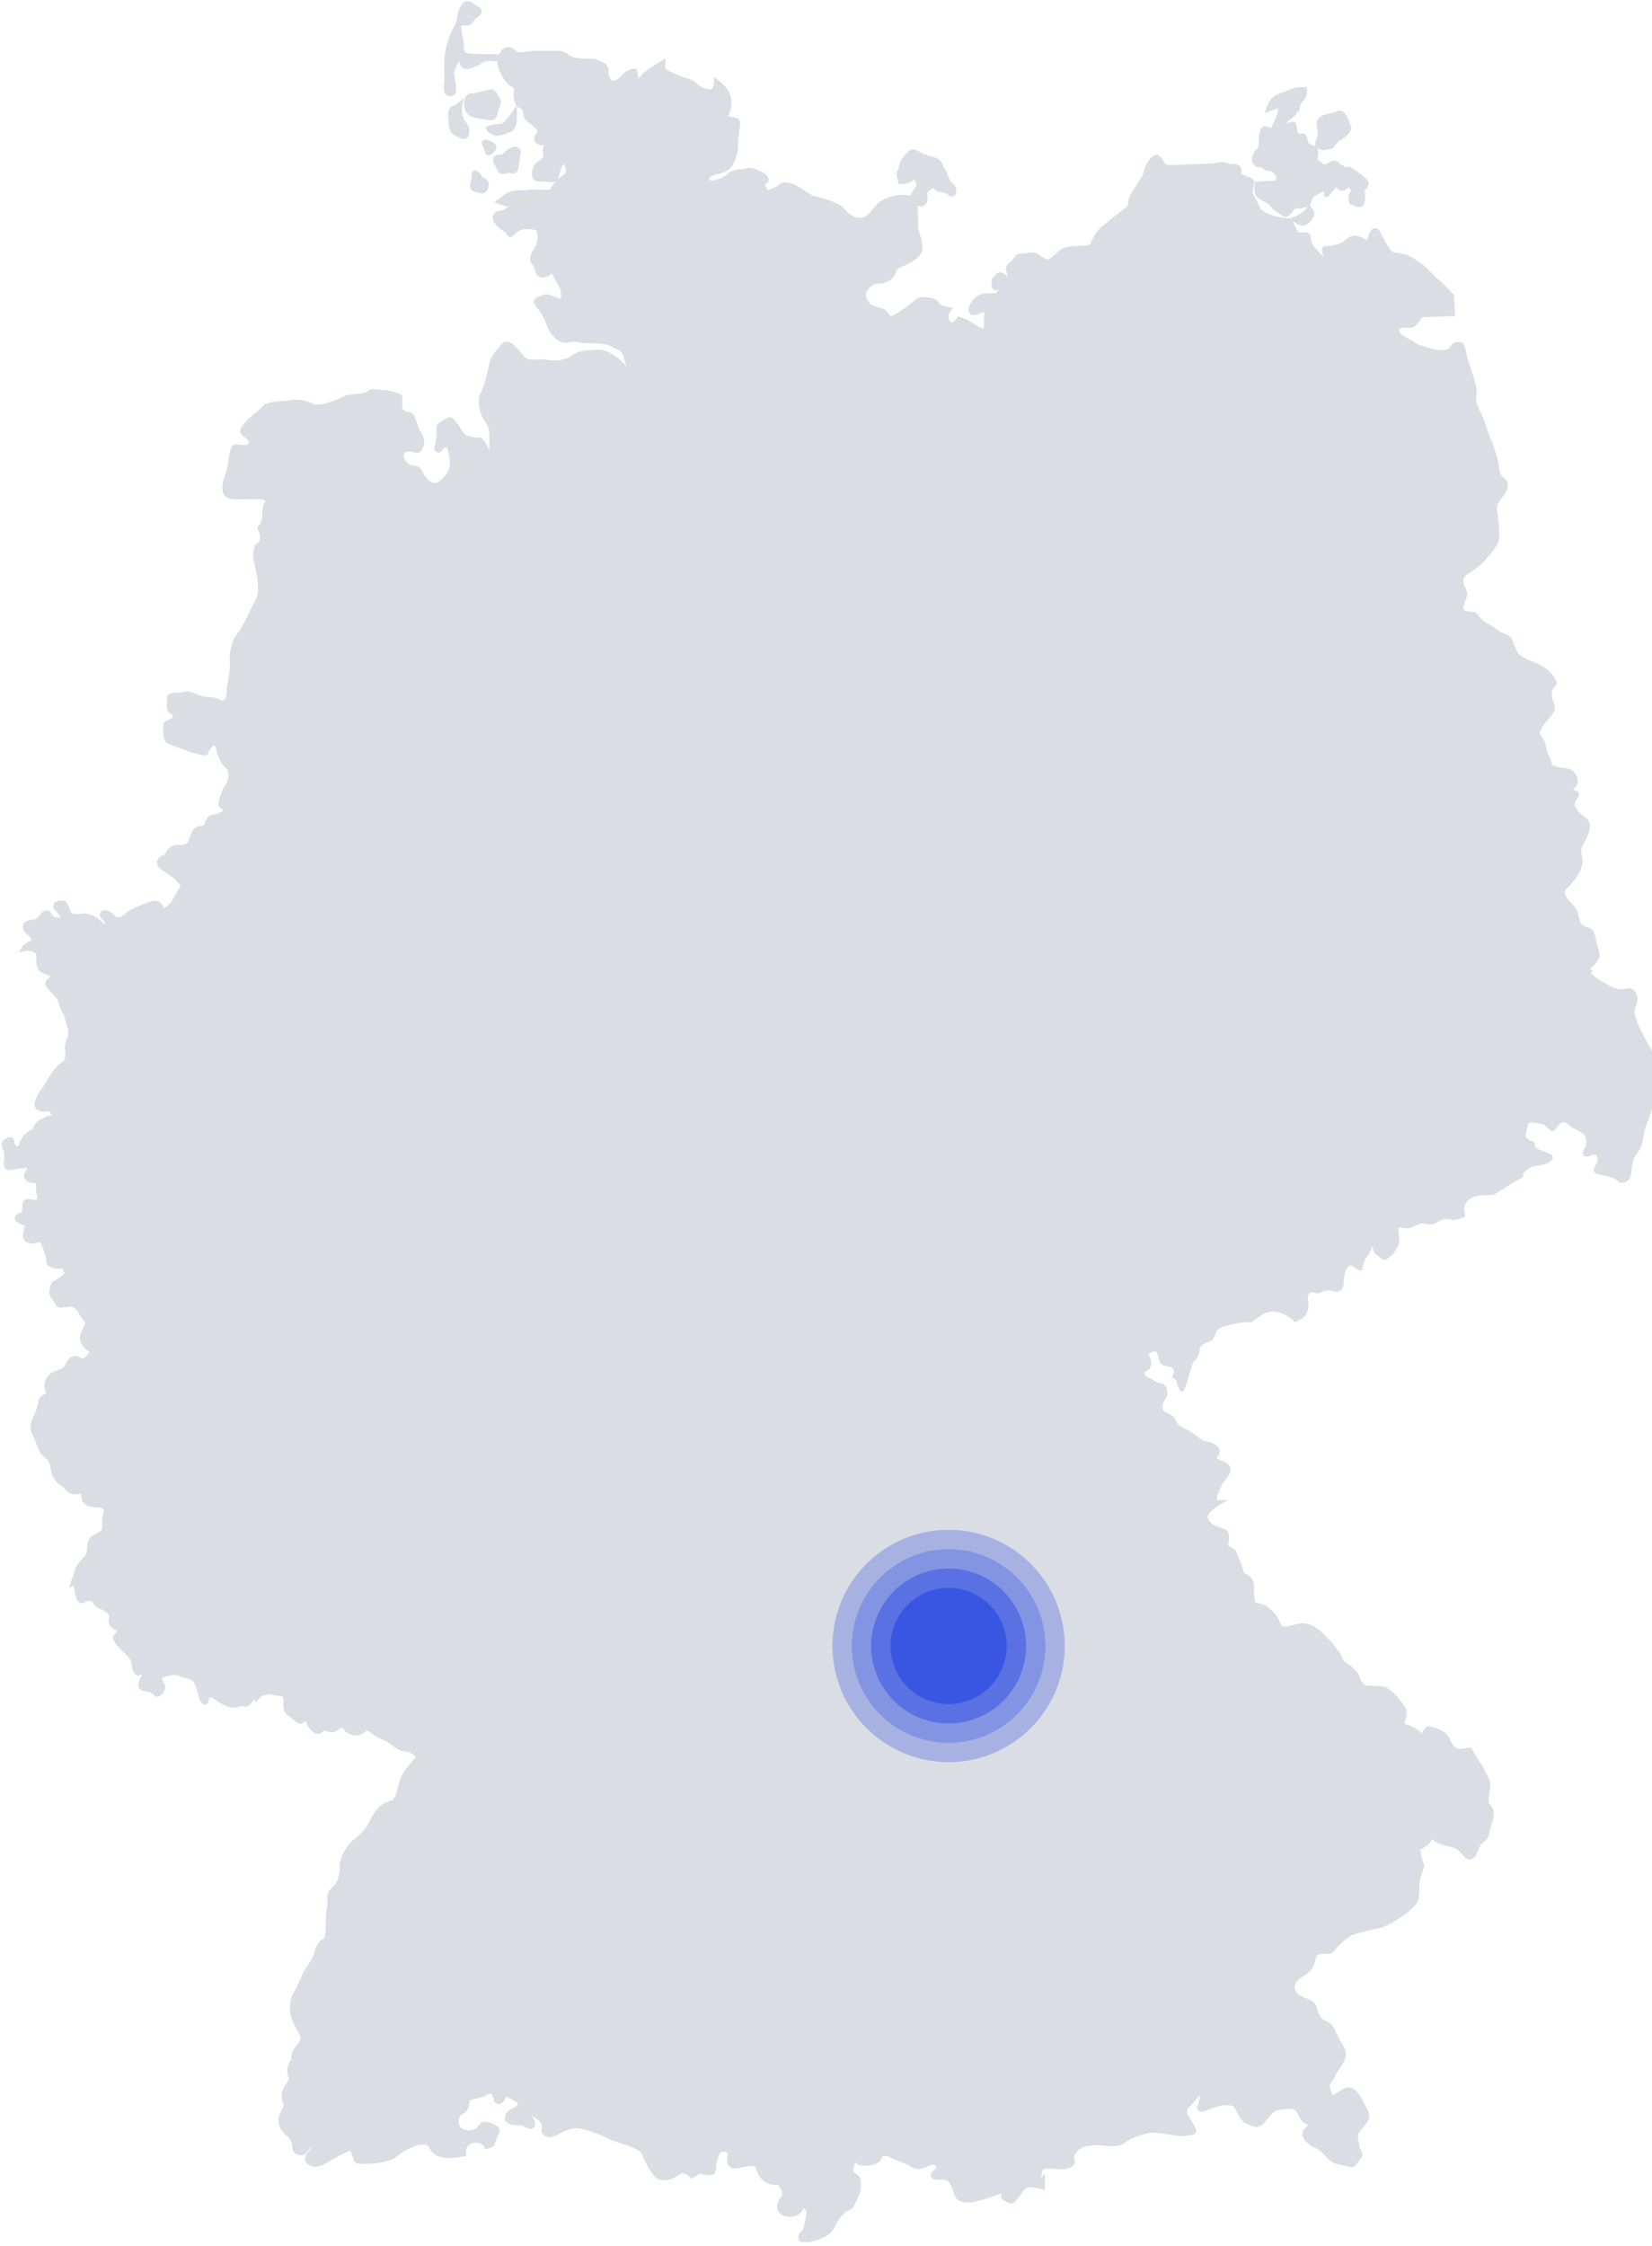 <svg width="256" height="348" viewBox="0 0 256 348" fill="none" xmlns="http://www.w3.org/2000/svg">
<g clip-path="url(#clip0)">
<path d="M77.168 14.731C76.834 14.173 76.666 13.838 76.108 13.838C75.941 13.838 75.773 13.894 75.494 13.949C74.713 14.117 74.713 14.117 73.765 14.396C73.541 14.452 73.43 14.452 73.374 14.452C73.318 14.452 73.262 14.452 73.207 14.452C73.151 14.452 73.095 14.452 73.039 14.452C72.593 14.452 72.37 14.731 72.035 15.177V15.233V15.289C72.035 15.344 71.644 16.237 72.202 17.297C72.649 18.134 73.597 18.246 74.49 18.413C74.825 18.469 75.16 18.525 75.494 18.581C75.718 18.636 75.885 18.636 76.052 18.636C76.834 18.636 77.001 18.023 77.112 17.52C77.168 17.297 77.224 17.074 77.336 16.795C77.726 15.847 77.726 15.623 77.336 15.065C77.336 14.954 77.28 14.842 77.168 14.731Z" fill="#DBDDE4"/>
<path d="M80.07 16.293L79.4 17.297C79.01 17.855 78.954 17.911 78.786 18.134C78.675 18.246 78.507 18.413 78.228 18.748C77.894 19.194 77.447 19.194 76.889 19.25C76.499 19.306 76.052 19.306 75.606 19.529L75.215 19.697L75.383 20.087C75.438 20.143 75.606 20.534 76.331 20.868C76.499 20.98 76.722 21.036 77.001 21.036C77.503 21.036 78.005 20.868 78.563 20.645C78.731 20.589 78.898 20.534 79.065 20.478C80.237 20.087 80.125 17.911 80.125 17.465L80.07 16.293Z" fill="#DBDDE4"/>
<path d="M204.108 22.821C204.164 22.877 204.22 22.877 204.276 22.933C204.443 23.156 204.722 23.268 205.057 23.268C205.447 23.268 205.95 23.1 206.173 23.044L206.396 23.1L206.563 22.877L206.731 22.71C207.177 22.152 207.344 21.928 207.902 21.594C209.186 20.813 209.632 20.087 209.297 19.418C209.242 19.306 209.186 19.139 209.13 18.971C208.851 18.19 208.405 17.13 207.568 17.13C207.4 17.13 207.233 17.186 207.121 17.241C206.786 17.409 206.396 17.52 206.005 17.576C205.28 17.744 204.555 17.911 204.22 18.525C203.997 18.916 203.941 19.418 204.164 20.031C204.276 20.422 204.22 20.757 203.997 21.538C203.718 22.263 203.718 22.542 204.108 22.821Z" fill="#DBDDE4"/>
<path d="M74.936 27.564C74.825 27.397 74.713 27.285 74.601 27.174C74.155 26.616 73.932 26.392 73.653 26.392C73.095 26.392 73.095 27.062 73.095 27.341C73.095 27.62 73.039 27.899 72.927 28.178C72.816 28.68 72.593 29.405 73.653 29.74L73.932 29.796C74.267 29.908 74.49 29.963 74.713 29.963C75.327 29.963 75.55 29.405 75.662 29.015C75.829 28.513 75.717 28.178 75.55 28.011C75.438 27.732 75.103 27.62 74.936 27.564Z" fill="#DBDDE4"/>
<path d="M71.867 15.233L70.975 15.958C70.751 16.181 70.528 16.293 70.305 16.349C69.691 16.628 69.356 16.907 69.468 18.134C69.468 18.413 69.524 18.637 69.524 18.86C69.58 19.864 69.635 20.534 70.584 21.036C71.142 21.315 71.533 21.538 71.923 21.538C72.146 21.538 72.704 21.426 72.704 20.534C72.704 20.366 72.704 20.255 72.704 20.199C72.704 19.641 72.648 19.529 72.202 18.916L72.035 18.637C71.365 17.744 71.644 16.405 71.644 16.349L71.867 15.233Z" fill="#DBDDE4"/>
<path d="M76.833 25.89C77.056 26.392 77.28 26.95 77.949 26.95C78.117 26.95 78.284 26.895 78.507 26.839C78.619 26.783 78.675 26.783 78.786 26.783C78.898 26.783 79.009 26.783 79.121 26.839C79.233 26.839 79.344 26.895 79.456 26.895C80.293 26.895 80.349 26.002 80.404 25.611C80.46 25.221 80.516 24.83 80.572 24.495C80.683 23.77 80.795 23.323 80.516 22.989C80.349 22.821 80.125 22.71 79.846 22.71C79.065 22.71 78.172 23.547 77.838 23.937C77.28 23.937 76.778 23.993 76.499 24.384C76.219 24.774 76.499 25.276 76.554 25.444C76.722 25.611 76.778 25.779 76.833 25.89Z" fill="#DBDDE4"/>
<path d="M76.945 22.765C76.945 22.431 76.666 22.207 76.61 22.207C76.275 21.928 75.662 21.649 75.215 21.649C74.881 21.649 74.713 21.873 74.713 21.928C74.602 22.152 74.657 22.375 74.825 22.654C74.936 22.821 74.992 23.044 75.048 23.268C75.104 23.547 75.215 24.049 75.718 24.049C75.885 24.049 76.108 23.937 76.331 23.77C76.722 23.379 76.945 23.1 76.945 22.765Z" fill="#DBDDE4"/>
<path d="M254.717 160.474C254.103 159.247 252.875 157.126 253.489 155.899C254.103 154.671 253.489 152.718 251.983 153.165C250.476 153.611 249.248 152.551 248.356 152.105C247.798 151.826 247.017 151.212 246.459 150.71L246.905 150.542L246.403 150.096C246.738 149.817 247.184 149.371 247.463 148.98C248.021 148.199 248.021 147.92 247.519 146.469C247.407 146.078 247.351 145.744 247.296 145.465C247.128 144.684 247.017 143.902 245.901 143.623C244.952 143.4 244.84 142.898 244.561 141.726V141.615C244.338 140.778 243.892 140.331 243.501 139.885C243.222 139.606 242.943 139.327 242.72 138.936C242.274 138.155 242.385 138.044 243.278 137.151C244.115 136.314 245.398 134.473 245.231 133.189C245.175 132.91 245.119 132.687 245.119 132.464C245.008 131.85 244.952 131.571 245.231 131.013C245.287 130.901 245.398 130.734 245.454 130.567C246.068 129.507 247.017 127.665 245.733 126.717C244.227 125.601 243.724 124.708 244.171 124.094C244.673 123.425 244.785 123.09 244.617 122.811C244.561 122.643 244.394 122.532 244.171 122.532C244.003 122.476 243.836 122.364 243.78 122.197C243.78 122.197 243.836 122.141 243.892 122.141C244.003 122.03 244.227 121.918 244.338 121.695C244.617 121.304 244.506 120.691 244.338 120.244C244.059 119.63 243.557 119.184 243.055 119.072C242.943 119.072 242.776 119.017 242.609 119.017C242.051 118.961 240.544 118.738 240.488 118.347C240.432 118.012 240.265 117.622 240.098 117.287C239.874 116.785 239.651 116.171 239.54 115.501C239.484 114.888 239.149 114.497 238.926 114.162C238.647 113.772 238.479 113.604 238.758 113.102C239.205 112.265 239.428 111.986 239.874 111.484C240.042 111.316 240.209 111.149 240.377 110.87C241.158 109.977 240.99 109.475 240.711 108.694C240.656 108.582 240.6 108.471 240.6 108.359C240.321 107.578 240.488 106.685 240.935 106.406C241.102 106.239 241.214 106.072 241.214 105.793C241.214 105.067 240.153 104.007 239.261 103.337C238.926 103.058 238.424 102.891 237.81 102.612C236.806 102.221 235.578 101.775 235.132 100.994C234.908 100.548 234.741 100.157 234.629 99.822C234.35 99.097 234.127 98.483 233.234 98.204C232.732 98.037 232.398 97.813 232.007 97.534C231.672 97.311 231.282 97.032 230.724 96.698C229.608 96.139 228.771 95.024 228.771 94.968L228.659 94.8H228.436C228.436 94.8 228.38 94.8 228.268 94.8C227.543 94.8 226.985 94.633 226.818 94.41C226.762 94.354 226.706 94.242 226.762 94.075C226.874 93.629 226.985 93.294 227.097 93.015C227.32 92.457 227.543 92.01 227.153 91.229C226.483 89.89 226.818 89.388 227.153 89.165C228.771 88.105 229.775 87.268 230.277 86.654C230.333 86.542 230.445 86.431 230.556 86.319C231.505 85.203 232.342 84.087 232.342 83.194C232.342 82.246 232.174 80.126 232.007 79.177C231.895 78.452 231.951 78.117 232.677 77.224C233.123 76.666 233.681 75.829 233.625 75.048C233.569 74.657 233.402 74.323 233.067 74.099C232.453 73.597 232.286 72.816 232.286 72.314V71.923H232.23C232.063 70.863 231.282 68.464 231.003 68.017C230.891 67.794 230.668 67.125 230.445 66.511C230.221 65.897 230.054 65.228 229.831 64.725C229.719 64.502 229.608 64.279 229.496 64C229.05 63.107 228.603 62.159 228.771 61.322C229.05 60.262 228.436 58.699 228.101 57.639C227.99 57.36 227.934 57.137 227.878 57.025V56.969V56.914C227.878 56.914 227.32 55.575 227.208 54.626C227.153 54.012 226.929 53.566 226.706 53.175L226.595 53.008H226.371C226.204 53.008 226.092 52.952 225.981 52.952C225.479 52.952 225.088 53.175 224.865 53.566L224.753 53.677C224.53 54.012 224.474 54.124 223.972 54.18C223.749 54.235 223.526 54.235 223.247 54.235C222.745 54.235 222.242 54.124 221.629 53.956C221.405 53.901 221.126 53.789 220.903 53.733C220.234 53.566 219.676 53.398 219.285 53.064C218.95 52.785 218.56 52.617 218.225 52.45C217.89 52.282 217.555 52.115 217.221 51.836C216.83 51.557 216.774 51.222 216.774 51.055L216.83 50.999C217.053 50.832 217.053 50.776 217.667 50.776H217.946H218.169C218.783 50.776 219.118 50.72 219.62 50.218C219.843 49.995 219.955 49.772 220.066 49.548C220.234 49.269 220.234 49.214 220.568 49.158C220.959 49.102 221.35 49.102 221.684 49.102C222.075 49.102 222.521 49.102 223.024 49.046C223.303 49.046 223.749 48.99 224.251 48.99C224.53 48.99 224.809 48.99 225.032 48.99H225.479V48.544L225.311 45.866V45.698L225.2 45.587C225.144 45.531 223.358 43.578 222.689 43.132C222.466 42.964 222.187 42.63 221.852 42.295C221.35 41.792 220.792 41.179 220.234 40.844C220.01 40.732 219.843 40.565 219.676 40.453C219.062 40.007 218.448 39.561 217.221 39.282C216.886 39.226 216.663 39.17 216.439 39.17C215.714 39.058 215.658 39.058 215.044 38.11C214.71 37.552 214.431 37.05 214.207 36.603C213.817 35.822 213.594 35.32 213.092 35.32C213.036 35.32 212.98 35.32 212.868 35.376C212.366 35.543 212.031 36.436 211.864 37.217C211.752 37.217 211.529 37.105 211.25 36.938C210.804 36.659 210.413 36.492 210.023 36.492C209.353 36.492 208.795 36.882 208.349 37.273C207.568 37.943 206.228 38.11 205.559 38.11C205.168 38.11 205.001 38.277 204.945 38.389C204.722 38.724 204.889 39.17 205.168 39.672C204.945 39.561 204.666 39.337 204.331 39.003C203.215 37.887 203.104 37.273 203.104 36.715C203.104 36.547 203.048 35.99 202.211 35.99C202.099 35.99 201.932 35.99 201.765 36.045C201.653 36.045 201.541 36.045 201.43 36.045C201.318 36.045 201.318 36.045 201.318 36.045C201.095 35.934 200.704 35.097 200.537 34.706C200.481 34.539 200.37 34.371 200.314 34.26C200.425 34.316 200.537 34.371 200.649 34.483C201.039 34.706 201.43 34.985 201.876 34.985C202.044 34.985 202.267 34.929 202.378 34.874C202.881 34.595 203.55 33.869 203.662 33.255C203.717 32.921 203.606 32.642 203.439 32.419C203.327 32.307 203.215 32.195 203.16 32.084L202.936 31.693L203.104 31.637L203.16 31.47V31.414V31.358C203.215 31.191 203.271 31.024 203.327 30.912C203.438 30.521 203.494 30.466 204.052 30.187C204.331 30.019 204.554 29.908 204.722 29.852C205.001 29.684 205.057 29.629 205.224 29.629C205.224 29.684 205.168 29.796 205.168 29.852C205.168 29.963 205.112 30.187 205.224 30.354L205.336 30.521H205.559C205.782 30.521 205.949 30.354 206.228 29.963C206.452 29.684 206.786 29.294 207.01 29.071C207.01 29.071 207.065 29.071 207.065 29.015L207.121 29.071C207.233 29.238 207.4 29.461 207.679 29.517C207.735 29.517 207.847 29.573 207.902 29.573C208.293 29.573 208.739 29.294 209.074 29.015C209.241 29.238 209.297 29.517 209.353 29.629C208.739 30.075 209.018 31.191 209.074 31.414L209.13 31.581L209.297 31.637C209.353 31.693 210.078 32.084 210.636 32.084C211.027 32.084 211.306 31.86 211.418 31.526C211.585 30.856 211.585 30.019 211.418 29.517C211.585 29.405 211.808 29.238 211.976 28.903C212.366 28.122 211.529 27.453 210.748 26.895C210.581 26.783 210.469 26.671 210.302 26.56C209.967 26.281 209.576 26.058 209.13 25.834L208.962 25.779L208.795 25.834C208.628 25.89 208.516 25.89 208.46 25.89C208.405 25.89 208.349 25.89 208.181 25.611L208.126 25.667L207.958 25.611C207.791 25.555 207.679 25.444 207.512 25.221L207.456 25.165L207.4 25.109C207.344 25.109 207.344 25.053 207.289 25.053C207.121 24.942 206.954 24.886 206.731 24.886C206.396 24.886 206.173 25.053 205.894 25.221C205.726 25.332 205.615 25.388 205.447 25.444C205.391 25.444 205.336 25.5 205.28 25.5C205.168 25.5 205.057 25.444 204.889 25.276C204.778 25.165 204.61 25.053 204.443 24.942C204.164 24.774 204.164 24.495 204.275 23.714V23.658C204.331 22.877 204.052 22.654 203.55 22.542C203.494 22.542 203.383 22.486 203.327 22.486C202.992 22.375 202.769 22.319 202.602 21.538C202.49 21.147 202.378 20.645 201.876 20.645C201.765 20.645 201.709 20.645 201.597 20.701C201.541 20.701 201.486 20.757 201.43 20.757C201.262 20.757 201.039 20.422 200.983 19.808C200.928 19.418 200.872 18.86 200.314 18.86C200.202 18.86 200.035 18.916 199.923 18.916C199.867 18.916 199.756 18.971 199.7 18.971C199.533 19.027 199.365 19.083 199.198 19.139C199.365 19.027 199.477 18.86 199.644 18.748C199.812 18.581 199.979 18.413 200.091 18.358C200.202 18.302 200.481 18.19 201.318 17.074L201.43 16.962V16.795C201.43 16.349 201.597 15.958 201.988 15.568C202.713 14.786 202.546 13.894 202.546 13.838L202.49 13.559L202.211 13.503C202.211 13.503 201.988 13.503 201.653 13.503C201.151 13.503 200.425 13.559 199.812 13.894C199.421 14.061 199.086 14.228 198.696 14.34C198.194 14.507 197.691 14.675 197.301 15.01C196.631 15.512 196.296 16.628 196.241 16.739L196.017 17.52L196.743 17.241L198.026 16.795C198.082 17.074 198.026 17.52 197.747 18.078C197.524 18.525 197.412 18.916 197.245 19.194L197.078 19.641L196.966 19.752C196.91 19.808 196.91 19.808 196.854 19.808C196.743 19.808 196.631 19.752 196.52 19.697C196.408 19.641 196.241 19.529 196.017 19.529C195.459 19.529 195.292 20.143 195.236 20.366C195.069 20.868 195.069 21.426 195.069 21.928V21.984V22.207C195.069 22.375 195.013 22.821 194.901 22.933C194.455 23.379 194.009 23.937 194.009 24.718C194.009 25.332 194.399 25.834 194.957 25.89L195.348 25.946V25.834H195.404C195.404 25.834 195.459 25.89 195.515 25.946C195.738 26.169 196.073 26.504 196.854 26.504C197.245 26.504 197.747 27.174 197.747 27.676C197.747 27.787 197.747 28.011 197.301 28.011C195.794 28.011 195.013 28.122 194.846 28.178H194.511L194.455 28.569C194.399 28.903 194.399 29.182 194.399 29.461C194.399 30.41 195.013 30.745 195.515 31.024L195.627 31.079C195.738 31.135 195.794 31.191 195.906 31.247C196.352 31.47 196.687 31.693 196.966 32.028C197.245 32.474 197.58 32.642 197.97 32.921C198.138 33.032 198.305 33.144 198.528 33.311C198.751 33.479 198.975 33.59 199.198 33.59C199.7 33.59 200.035 33.144 200.37 32.697C200.425 32.586 200.537 32.474 200.649 32.363C200.704 32.307 200.76 32.251 200.816 32.195C200.928 32.251 201.095 32.307 201.318 32.307C201.374 32.307 201.43 32.307 201.486 32.307C201.765 32.251 202.099 32.139 202.657 31.972L202.434 32.251L202.378 32.363L202.323 32.419C201.597 33.2 200.537 33.646 200.258 33.702L199.533 33.869C199.198 33.702 198.751 33.702 198.361 33.702V33.59C197.803 33.535 197.412 33.479 197.189 33.367C196.185 33.032 195.459 32.586 195.292 32.195C195.069 31.749 194.567 30.633 194.12 30.075C194.064 29.963 194.064 29.405 194.399 28.401L194.455 28.178L194.288 28.011C194.176 27.62 193.73 27.508 193.283 27.341C192.502 27.062 192.279 26.95 192.335 26.727C192.446 26.281 192.335 26.002 192.223 25.834C192 25.555 191.609 25.388 191.107 25.388H190.884L190.828 25.5L190.438 25.332C190.103 25.221 189.712 25.109 189.377 25.109C189.21 25.109 189.043 25.109 188.875 25.165C187.815 25.332 185.583 25.444 184.69 25.444C184.411 25.444 184.021 25.444 183.519 25.5C182.905 25.555 182.235 25.555 181.677 25.555C180.952 25.555 180.785 25.5 180.729 25.444C180.561 25.388 180.394 25.053 180.227 24.83C179.948 24.439 179.669 23.993 179.166 23.993C179.055 23.993 178.943 24.049 178.832 24.105C178.162 24.439 177.604 25.276 177.269 26.504C177.046 27.341 176.823 27.62 176.377 28.234C176.265 28.345 176.209 28.513 176.098 28.68C175.428 29.684 174.814 30.633 174.814 31.47C174.814 31.916 174.535 32.084 174.033 32.474C173.921 32.53 173.866 32.586 173.754 32.697C173.308 33.032 172.303 33.869 171.522 34.483L170.741 35.097C169.904 35.766 169.234 37.05 169.067 37.552V37.608C168.956 37.887 168.956 37.943 168.063 38.054C167.728 38.11 167.393 38.11 167.058 38.11C166.054 38.11 164.938 38.166 164.045 38.891C163.822 39.114 163.599 39.282 163.432 39.449C162.929 39.951 162.595 40.174 162.316 40.174C162.26 40.174 162.148 40.174 162.037 40.119C161.758 40.007 161.59 39.895 161.367 39.728C161.032 39.449 160.642 39.114 159.972 39.114C159.805 39.114 159.581 39.114 159.358 39.17C158.856 39.282 158.577 39.282 158.354 39.282C157.852 39.282 157.517 39.337 157.126 39.951C156.959 40.23 156.736 40.398 156.513 40.621C156.234 40.844 155.955 41.123 155.899 41.458L155.843 41.625L155.899 41.792C156.01 42.072 156.122 42.518 156.066 42.964C155.955 42.63 155.676 42.462 155.397 42.295C155.229 42.183 155.062 42.183 154.95 42.183C154.671 42.183 154.448 42.35 154.337 42.518C154.281 42.574 154.169 42.685 154.113 42.741C153.611 43.188 153.611 43.634 153.667 44.08C153.667 44.192 153.667 44.248 153.667 44.359V44.527L153.779 44.638L154.002 44.861L154.225 45.085L154.504 44.917C154.56 44.917 154.727 44.806 154.894 44.638C154.783 44.75 154.727 44.861 154.615 45.029L154.56 45.14C154.504 45.252 154.392 45.419 154.392 45.419H154.337C154.281 45.419 154.225 45.419 154.113 45.419C154.002 45.419 153.834 45.419 153.667 45.419C152.607 45.419 151.658 45.419 150.765 46.48C150.319 47.038 149.928 47.819 150.152 48.377C150.263 48.656 150.542 48.823 150.877 48.823C151.044 48.823 151.268 48.767 151.491 48.711C152.105 48.488 152.272 48.377 152.384 48.377C152.384 48.377 152.439 48.377 152.551 48.321C152.551 48.544 152.495 48.823 152.495 49.269C152.495 49.381 152.495 49.493 152.495 49.66C152.495 50.051 152.495 50.776 152.384 50.888C152.328 50.888 152.216 50.888 151.993 50.776C151.435 50.497 150.989 50.218 150.654 49.995C150.263 49.772 149.928 49.548 149.538 49.381L148.757 49.102L148.478 48.99L148.31 49.269C148.087 49.548 147.641 49.995 147.418 49.995C147.362 49.995 147.25 49.939 147.194 49.772C146.748 48.879 147.194 48.321 147.25 48.265L147.752 47.707L147.027 47.596C146.357 47.484 145.576 47.149 145.52 46.982C145.353 46.256 144.014 46.033 143.289 46.033C142.786 46.033 142.173 46.089 141.782 46.48C141.168 47.093 139.104 48.544 138.434 48.823C138.267 48.879 138.099 48.935 137.988 48.99C137.932 48.935 137.82 48.767 137.709 48.6C137.262 47.874 136.537 47.707 135.867 47.54C135.644 47.484 135.365 47.428 135.198 47.316C134.919 47.205 134.473 46.703 134.249 46.089C134.194 45.81 134.138 45.475 134.305 45.14C134.863 44.303 135.365 43.969 136.091 43.969C137.207 43.969 138.546 43.243 138.769 42.295C138.881 41.737 139.271 41.514 139.941 41.234L140.108 41.179C141.447 40.509 142.731 39.784 142.898 38.835C143.065 37.998 142.731 36.882 142.507 36.157C142.452 36.045 142.452 35.878 142.396 35.822C142.228 35.264 142.228 33.255 142.228 32.586C142.228 32.419 142.228 32.251 142.228 32.084C142.228 31.972 142.228 31.86 142.228 31.805C142.396 31.916 142.563 31.972 142.731 31.972C143.01 31.972 143.233 31.86 143.456 31.637C143.735 31.302 143.791 30.856 143.735 30.466C143.623 29.852 143.623 29.852 144.293 29.35C144.516 29.182 144.628 29.182 144.628 29.182C144.684 29.182 144.739 29.238 144.795 29.294C144.962 29.405 145.13 29.629 145.465 29.684C145.688 29.74 145.855 29.74 145.967 29.796C146.357 29.852 146.581 29.852 146.915 30.187C147.083 30.354 147.306 30.466 147.529 30.466C147.808 30.466 148.031 30.298 148.143 29.963C148.31 29.517 148.143 28.792 147.585 28.345C147.194 28.066 147.083 27.62 146.915 27.229C146.804 26.895 146.692 26.56 146.469 26.281C146.357 26.113 146.302 25.946 146.19 25.779C146.023 25.276 145.744 24.607 144.683 24.328C143.512 24.049 143.065 23.881 142.34 23.435C142.061 23.268 141.782 23.156 141.503 23.156C141.001 23.156 140.61 23.547 139.996 24.328C139.439 24.997 139.383 25.276 139.327 25.667C139.327 25.834 139.327 25.946 139.16 26.225C138.825 26.895 138.881 27.229 139.048 27.62C139.104 27.787 139.16 27.899 139.16 28.122V28.457L139.494 28.513C139.494 28.513 139.662 28.513 139.829 28.513C140.164 28.513 140.889 28.457 141.503 27.955C141.559 27.899 141.615 27.843 141.67 27.843C141.726 27.955 141.838 28.122 141.949 28.345C142.173 28.624 141.726 29.294 141.447 29.629C141.391 29.684 141.336 29.74 141.336 29.852C141.224 30.019 141.168 30.131 141.168 30.298C140.945 30.298 140.722 30.298 140.554 30.242C140.331 30.242 140.108 30.187 139.885 30.187C139.606 30.187 139.327 30.187 139.048 30.242C137.82 30.466 136.816 30.856 136.146 31.414C135.867 31.637 135.644 31.916 135.365 32.251C134.863 32.921 134.249 33.758 133.357 33.758C133.301 33.758 133.245 33.758 133.189 33.758C131.962 33.646 131.292 32.865 130.846 32.363C130.734 32.251 130.678 32.139 130.567 32.084C130.009 31.526 127.609 30.633 126.549 30.466C125.88 30.354 125.322 29.963 124.764 29.573C124.541 29.405 124.317 29.294 124.094 29.126C123.927 29.015 122.588 28.234 121.583 28.234C121.081 28.234 120.802 28.457 120.69 28.624C120.523 28.847 120.132 29.015 119.798 29.126C119.519 29.238 119.24 29.35 119.017 29.517C119.017 29.461 118.961 29.405 118.905 29.35C118.514 28.792 118.57 28.569 118.57 28.513C118.57 28.513 118.57 28.457 118.682 28.457C118.961 28.345 119.128 28.178 119.128 27.899C119.128 27.341 118.459 26.727 117.789 26.504C117.677 26.448 117.51 26.392 117.398 26.337C117.008 26.169 116.617 26.002 116.171 26.002C115.892 26.002 115.669 26.058 115.39 26.169C114.943 26.169 113.437 26.281 112.767 26.895C112.321 27.341 111.205 27.955 110.424 27.955C110.256 27.955 110.145 27.955 110.033 27.899C109.977 27.899 109.866 27.787 109.866 27.732C109.866 27.564 110.256 27.174 110.703 27.118L110.87 27.062C111.651 26.895 112.879 26.671 113.548 25.555C114.106 24.607 114.385 23.435 114.385 22.04C114.385 21.315 114.441 20.868 114.553 20.31C114.609 20.087 114.609 19.808 114.664 19.529C114.72 19.25 114.72 18.804 114.497 18.525C114.274 18.246 113.939 18.246 113.716 18.19C113.604 18.19 113.548 18.19 113.437 18.134C113.269 18.078 112.99 18.023 112.767 17.967C112.99 17.688 113.158 17.297 113.269 16.739C113.437 15.623 113.269 14.731 112.767 13.894C112.265 13.057 111.316 12.443 111.261 12.387L110.647 11.941V12.722C110.647 12.722 110.591 13.838 110.145 13.838C109.364 13.838 108.694 13.559 108.136 13.057C107.466 12.387 106.853 12.22 105.848 11.941L105.681 11.885C104.9 11.662 103.561 10.936 103.114 10.657V9.82V9.095L102.5 9.43C102.445 9.486 100.659 10.49 99.878 11.16C99.543 11.439 99.264 11.829 99.041 12.108C99.041 12.164 98.985 12.164 98.985 12.22C98.874 11.885 98.762 11.327 98.706 10.992L98.65 10.657H98.316C98.26 10.657 97.2 10.657 96.307 11.717C95.916 12.22 95.414 12.499 95.023 12.499C94.912 12.499 94.689 12.443 94.521 12.164C94.298 11.773 94.298 11.494 94.298 11.16C94.298 10.825 94.354 10.434 94.019 10.099C93.517 9.597 92.513 9.095 91.453 9.095C90.615 9.095 89.109 9.095 88.495 8.704C88.384 8.649 88.272 8.537 88.16 8.481C87.602 8.146 87.212 7.867 86.319 7.867H82.525C82.357 7.867 82.078 7.923 81.799 7.979C81.465 8.035 81.074 8.091 80.683 8.091C80.293 8.091 80.07 8.035 79.958 7.867C79.679 7.533 79.288 7.31 78.898 7.31C78.396 7.31 77.949 7.589 77.894 7.589L77.838 7.644L77.782 7.7C77.782 7.7 77.559 8.035 77.336 8.425L72.983 8.314C72.704 8.314 72.091 8.202 71.979 7.923C71.867 7.7 71.868 7.533 71.868 7.254C71.868 6.919 71.867 6.473 71.7 5.747C71.309 4.073 71.588 3.962 71.588 3.962C71.588 3.962 71.644 3.962 71.7 3.962C71.756 3.962 71.867 3.962 71.923 3.962C72.035 3.962 72.146 3.962 72.258 3.962C72.76 3.962 73.095 3.738 73.374 3.292C73.486 3.069 73.765 2.846 73.988 2.678C74.378 2.399 74.713 2.065 74.657 1.674C74.602 1.395 74.434 1.228 74.155 1.06C73.932 0.949 73.709 0.781 73.541 0.67C73.151 0.391 72.816 0.167 72.425 0.167C72.091 0.167 71.756 0.335 71.533 0.725C70.975 1.618 70.863 2.455 70.863 2.734L70.584 3.683C69.859 5.022 69.357 6.138 69.022 7.867C68.799 9.207 68.799 10.323 68.854 11.271C68.854 11.55 68.854 11.829 68.854 12.052C68.854 12.331 68.854 12.61 68.799 12.834C68.743 13.726 68.687 14.675 69.468 14.842C69.635 14.898 69.747 14.898 69.859 14.898C70.194 14.898 70.361 14.731 70.472 14.619C70.751 14.284 70.751 13.782 70.584 12.666L70.528 12.499C70.305 11.271 70.305 11.271 70.64 10.546L70.696 10.378L70.751 10.267C70.863 9.988 70.975 9.709 71.086 9.486C71.086 9.541 71.142 9.597 71.142 9.597C71.309 10.099 71.533 10.713 72.314 10.713C72.537 10.713 72.76 10.657 73.095 10.546C74.044 10.211 74.211 10.099 74.602 9.82C74.713 9.765 74.825 9.653 74.992 9.597C75.215 9.486 75.494 9.43 75.829 9.43C76.052 9.43 76.275 9.43 76.499 9.486C76.722 9.486 76.889 9.541 77.112 9.541C77.057 9.82 77.112 10.099 77.168 10.323C77.447 11.16 77.949 12.387 78.842 13.113C79.01 13.28 79.177 13.392 79.344 13.447C79.679 13.671 79.679 13.671 79.623 14.228C79.456 15.568 79.902 16.628 80.683 16.795C81.018 16.851 81.13 17.52 81.13 17.911C81.13 18.358 81.632 18.748 82.246 19.25C82.525 19.473 82.804 19.697 82.915 19.808C82.971 19.92 83.083 20.031 83.139 20.087C83.362 20.31 83.362 20.366 83.083 20.701C82.636 21.203 82.748 21.649 82.86 21.873C83.027 22.263 83.473 22.486 84.031 22.486C84.143 22.486 84.254 22.486 84.366 22.431C84.366 22.486 84.31 22.486 84.31 22.542C83.976 22.989 84.087 23.379 84.143 23.714C84.199 24.049 84.254 24.272 84.031 24.495C83.808 24.774 83.641 24.83 83.473 24.942C83.194 25.109 82.86 25.276 82.636 25.946C82.357 26.727 82.357 27.341 82.636 27.732C82.748 27.899 83.027 28.122 83.529 28.122C83.641 28.122 83.697 28.122 83.808 28.122C83.864 28.122 83.976 28.122 84.031 28.122C84.254 28.122 84.534 28.178 84.757 28.178C84.98 28.234 85.203 28.234 85.426 28.234C86.04 28.234 86.431 27.955 86.598 27.341C86.821 26.448 87.1 25.779 87.323 25.332C87.379 25.444 87.491 25.667 87.602 26.002C87.77 26.337 87.826 26.839 86.989 27.341C86.207 27.843 85.984 28.178 85.538 28.847L85.482 28.959C85.315 29.238 85.259 29.35 85.203 29.405H85.147C85.091 29.405 85.036 29.405 84.924 29.405C84.812 29.405 84.645 29.405 84.422 29.405C84.031 29.405 83.585 29.35 83.083 29.35C82.636 29.35 82.246 29.35 81.967 29.405C81.744 29.461 81.409 29.461 81.074 29.461C80.237 29.461 79.177 29.461 78.284 30.075L77.224 30.856L76.61 31.302L77.28 31.581C77.391 31.637 78.061 31.916 78.731 32.028C78.675 32.084 78.563 32.139 78.452 32.251C78.005 32.586 77.726 32.586 77.503 32.642C77.224 32.642 76.889 32.697 76.555 33.144C75.885 34.037 77.224 35.264 77.503 35.487H77.559L77.726 35.599C78.34 35.99 78.507 36.045 78.563 36.324C78.675 36.715 78.954 36.715 79.065 36.715C79.288 36.715 79.456 36.547 79.679 36.38C79.902 36.157 80.181 35.878 80.628 35.655C80.907 35.543 81.242 35.487 81.688 35.487C82.246 35.487 82.86 35.599 83.083 35.655C83.139 35.822 83.306 36.269 83.25 37.05C83.139 37.887 83.083 37.998 82.915 38.277C82.804 38.445 82.692 38.612 82.525 38.891C82.023 39.84 81.967 40.342 82.581 41.123C82.748 41.346 82.804 41.458 82.804 41.569C82.804 41.737 82.86 41.904 83.027 42.239C83.25 42.741 83.697 43.02 84.143 43.02C84.534 43.02 84.924 42.853 85.315 42.518C85.482 42.406 85.538 42.406 85.538 42.406C85.594 42.462 85.705 42.685 85.761 42.853C85.817 42.964 85.873 43.076 85.928 43.132C86.04 43.355 86.152 43.522 86.263 43.745C86.487 44.136 86.71 44.527 86.821 44.861C86.989 45.587 86.989 46.089 86.877 46.256C86.877 46.256 86.877 46.256 86.821 46.256C86.765 46.256 86.71 46.256 86.598 46.2C86.375 46.145 86.152 46.033 85.984 45.977C85.426 45.754 85.036 45.587 84.645 45.587C84.422 45.587 84.199 45.643 83.976 45.754C83.864 45.81 83.752 45.866 83.585 45.922C83.25 46.033 82.86 46.2 82.748 46.535C82.636 46.87 82.86 47.205 83.027 47.428C83.641 48.154 84.031 48.767 84.478 49.772C84.589 49.995 84.645 50.218 84.757 50.385C85.036 51.111 85.259 51.669 85.817 52.171C86.319 52.673 86.877 53.12 87.658 53.12C87.881 53.12 88.105 53.064 88.328 53.008C88.439 52.952 88.607 52.952 88.83 52.952C89.165 52.952 89.499 53.008 89.89 53.064C90.337 53.12 90.727 53.175 91.174 53.175C91.341 53.175 91.453 53.175 91.564 53.175C92.457 53.175 94.019 53.287 94.521 53.566C94.745 53.677 94.968 53.789 95.191 53.901C95.805 54.18 96.363 54.347 96.642 55.351C96.809 55.909 96.976 56.356 97.088 56.746C96.697 56.3 96.195 55.742 95.693 55.407C94.633 54.626 93.573 54.068 92.345 54.18C91.118 54.347 89.89 54.18 88.83 54.961C87.77 55.742 86.375 56.021 84.757 55.742C83.083 55.463 82.023 56.188 81.13 55.128C80.237 54.068 78.842 52.115 77.782 53.287C76.722 54.514 75.941 55.407 75.829 56.3C75.662 57.193 75.048 59.815 74.49 60.875C73.876 61.935 74.323 64.056 74.936 64.949C75.55 65.841 75.829 66.176 75.829 67.404C75.829 68.631 75.829 69.859 75.829 69.859C75.829 69.859 75.383 68.631 74.769 68.017C74.155 67.404 74.769 68.017 73.541 67.739C72.314 67.46 72.314 67.739 71.588 66.678C70.807 65.618 70.194 64.112 69.133 64.837C68.073 65.618 67.627 65.451 67.627 66.511C67.627 67.571 67.627 68.352 67.348 69.078C67.069 69.859 67.962 70.584 68.575 69.691C69.189 68.799 69.468 69.524 69.635 70.919C69.803 72.258 69.635 72.872 68.854 73.82C68.073 74.713 67.348 75.327 66.288 74.267C65.228 73.207 65.507 72.147 64.167 72.147C62.828 72.147 62.047 70.305 62.94 70.026C63.833 69.747 64.893 70.64 65.339 69.747C65.785 68.854 65.953 68.241 65.339 67.18C64.725 66.12 64.446 64.725 64 64.167C63.554 63.554 62.326 64.167 62.326 62.828C62.326 61.489 62.605 61.154 61.545 60.875C61.545 60.875 60.317 60.429 59.425 60.429C58.532 60.429 57.583 59.983 56.969 60.596C56.356 61.21 54.235 60.875 53.343 61.377C52.45 61.824 49.548 63.051 48.656 62.605C47.763 62.159 46.089 61.712 45.029 61.991C43.969 62.27 41.681 61.991 40.788 62.884C39.895 63.777 38.221 65.004 37.608 65.897C36.994 66.79 37.161 67.236 38.054 67.85C38.947 68.464 38.668 69.078 37.273 68.91C35.934 68.743 35.934 68.91 35.599 70.138C35.32 71.365 35.32 72.593 34.818 73.765C34.371 74.992 34.037 76.945 35.711 77.28C37.385 77.559 39.951 77.112 40.732 77.447C41.514 77.726 40.9 77.447 40.732 78.675C40.565 79.902 40.732 80.795 40.118 81.409C39.505 82.023 40.398 82.19 40.286 83.362C40.118 84.589 39.672 83.808 39.393 84.868C39.114 85.928 39.226 86.375 39.561 87.881C39.84 89.388 40.342 91.676 39.561 93.071C38.779 94.41 37.719 97.032 36.827 98.092C35.934 99.153 35.487 101.106 35.599 102.5C35.766 103.895 35.153 106.016 35.153 106.574C35.153 107.187 35.153 109.029 34.092 108.415C33.032 107.801 32.251 108.136 31.191 107.801C30.131 107.522 29.35 106.908 28.624 107.187C27.843 107.466 25.89 107.02 25.89 108.08C25.89 109.14 25.723 110.033 26.169 110.368C26.616 110.647 27.229 110.982 26.337 111.428C25.444 111.874 25.276 111.707 25.276 112.656C25.276 113.548 25.276 114.943 26.058 115.222C26.839 115.501 28.792 116.282 29.684 116.561C30.577 116.84 32.139 117.343 32.251 116.729C32.419 116.115 33.311 114.776 33.479 115.948C33.646 117.175 34.539 118.682 34.985 118.961C35.431 119.24 35.599 120.802 34.985 121.527C34.371 122.309 33.646 124.429 33.925 124.875C34.092 125.154 34.427 125.378 34.65 125.545C34.371 125.768 33.925 126.047 33.255 126.159C32.139 126.326 31.916 126.94 31.749 127.442C31.693 127.554 31.637 127.665 31.637 127.777C31.581 127.888 31.581 127.888 31.247 127.944C30.968 127.944 30.577 128 30.242 128.279C29.796 128.614 29.573 129.172 29.405 129.73C29.294 130.065 29.126 130.455 29.015 130.567C28.68 130.901 28.401 130.901 27.453 130.901C26.225 130.901 25.667 132.017 25.444 132.52C25.388 132.52 25.332 132.52 25.276 132.52C24.886 132.52 24.663 132.854 24.607 132.91C24.384 133.245 24.272 133.524 24.328 133.803C24.384 134.305 24.83 134.584 25.444 135.031L25.779 135.254C26.56 135.756 27.118 136.146 27.508 136.649C27.62 136.76 27.731 136.872 27.787 136.983C27.843 137.039 27.955 137.151 27.955 137.207C27.955 137.207 27.955 137.318 27.787 137.597C27.62 137.82 27.508 138.044 27.453 138.155C27.229 138.49 27.062 138.769 26.727 139.439C26.448 139.997 25.667 140.61 25.332 140.666C25.109 139.718 24.439 139.55 24.049 139.55C23.826 139.55 23.602 139.606 23.323 139.662C22.654 139.885 20.087 140.833 19.529 141.447C19.25 141.726 18.692 142.117 18.246 142.117C18.078 142.117 17.967 142.061 17.855 141.949C17.409 141.391 16.739 141.001 16.237 141.001C15.902 141.001 15.623 141.168 15.512 141.503C15.344 141.949 15.679 142.284 15.958 142.563C16.125 142.731 16.293 142.954 16.293 143.065C16.293 143.121 16.293 143.121 16.293 143.121C16.237 143.121 16.014 143.01 15.623 142.675C14.954 142.117 14.061 141.503 13.057 141.503C12.945 141.503 12.834 141.503 12.722 141.559C12.387 141.615 12.108 141.615 11.885 141.615C11.438 141.615 11.104 141.503 10.992 141.28C10.936 141.112 10.825 140.945 10.769 140.722C10.546 140.164 10.323 139.494 9.709 139.494C9.43 139.494 8.593 139.55 8.314 140.052C8.258 140.22 8.146 140.499 8.425 140.889C8.537 141.001 8.649 141.168 8.76 141.28C8.928 141.503 9.318 141.949 9.43 142.173C8.425 142.173 8.202 142.005 8.035 141.615C7.867 141.28 7.588 141.057 7.198 141.057C6.752 141.057 6.305 141.391 6.082 141.894C5.859 142.284 5.468 142.452 4.575 142.563C4.017 142.675 3.683 142.954 3.571 143.344C3.459 143.791 3.683 144.349 4.241 144.795C4.687 145.186 4.854 145.465 4.854 145.632C4.854 145.688 4.743 145.744 4.687 145.799C3.85 146.134 3.459 146.636 3.459 146.692L2.901 147.529L3.85 147.362C3.85 147.362 4.017 147.306 4.241 147.306C4.464 147.306 4.799 147.306 5.133 147.473C5.636 147.641 5.636 147.976 5.636 148.924C5.636 149.873 5.803 150.431 6.807 150.821L7.086 150.933C7.309 151.044 7.7 151.156 7.867 151.268L7.812 151.323C7.365 151.658 7.03 151.937 7.03 152.328C7.03 152.718 7.254 153.053 7.756 153.555C8.704 154.504 9.039 155.006 9.151 155.62C9.262 156.066 9.374 156.289 9.541 156.568C9.709 156.847 9.876 157.182 10.044 157.74C10.099 158.019 10.211 158.298 10.267 158.521C10.546 159.358 10.769 160.14 10.378 160.921C9.988 161.702 10.044 162.427 10.099 162.985C10.155 163.376 10.155 163.711 10.044 163.99C9.932 164.324 9.82 164.436 9.541 164.603C9.262 164.771 8.928 165.05 8.425 165.663C7.923 166.333 7.588 166.947 7.254 167.449C6.975 167.895 6.752 168.342 6.473 168.677C6.249 168.956 5.189 170.351 5.357 171.299C5.412 171.578 5.58 171.857 5.803 171.969C6.138 172.136 6.473 172.248 6.807 172.248C7.086 172.248 7.365 172.192 7.644 172.08L7.533 172.136L7.867 172.471C7.867 172.471 7.979 172.638 8.035 172.806C7.867 172.806 7.588 172.861 7.254 172.973L7.03 173.085C6.361 173.364 5.691 173.587 5.245 174.535C5.022 174.982 4.966 174.982 4.854 175.038C4.687 175.093 4.464 175.205 4.129 175.484C3.515 175.986 3.18 176.656 2.957 177.214C2.901 177.381 2.79 177.548 2.734 177.66C2.567 177.604 2.232 177.269 2.232 177.046C2.232 176.209 1.73 176.153 1.562 176.153C1.339 176.153 1.06 176.265 0.67 176.544C0.056 176.99 0.279 177.604 0.446 178.051C0.558 178.33 0.67 178.664 0.67 178.999C0.67 179.222 0.67 179.446 0.614 179.669C0.558 180.171 0.502 180.673 0.781 181.008C0.949 181.175 1.172 181.287 1.451 181.287C1.562 181.287 1.73 181.287 1.897 181.231C2.567 181.064 2.957 181.064 3.292 181.008C3.571 181.008 3.794 181.008 4.017 180.896C4.073 180.896 4.073 180.896 4.129 180.896C4.185 180.896 4.185 180.896 4.185 180.896C4.185 180.896 4.185 181.064 4.017 181.343C3.627 181.956 3.683 182.403 3.85 182.626C4.073 183.072 4.631 183.296 5.245 183.296C5.468 183.296 5.524 183.351 5.524 183.351C5.58 183.407 5.58 183.798 5.58 184.133C5.58 184.467 5.636 184.746 5.691 185.025C5.747 185.304 5.803 185.695 5.747 185.806C5.747 185.806 5.691 185.862 5.636 185.862C5.524 185.862 5.468 185.862 5.357 185.862C5.189 185.862 5.022 185.862 4.799 185.806C4.631 185.806 4.464 185.751 4.352 185.751C4.241 185.751 3.962 185.751 3.738 185.974C3.571 186.141 3.459 186.364 3.459 186.699C3.459 187.704 3.404 187.871 3.013 187.983C2.455 188.094 2.343 188.373 2.288 188.596C2.232 189.099 2.734 189.433 3.236 189.657C3.404 189.712 3.515 189.768 3.627 189.824C3.683 189.88 3.85 189.88 3.85 189.936C3.85 189.936 3.85 190.047 3.738 190.438C3.515 191.219 3.515 191.721 3.738 192.056C3.906 192.335 4.185 192.502 4.631 192.614C4.743 192.614 4.799 192.67 4.91 192.67C5.189 192.67 5.412 192.614 5.636 192.558C5.803 192.502 5.97 192.446 6.082 192.446C6.138 192.446 6.194 192.446 6.305 192.614C6.584 193.06 6.584 193.172 6.696 193.507C6.752 193.674 6.863 193.953 6.975 194.344C7.142 194.734 7.142 194.957 7.142 195.18C7.142 195.738 7.254 196.073 8.146 196.408C8.425 196.52 8.704 196.575 8.983 196.575C9.207 196.575 9.43 196.52 9.541 196.52C9.597 196.52 9.597 196.52 9.653 196.52C9.653 196.52 9.709 196.575 9.709 196.631C9.82 196.91 9.932 197.133 10.044 197.245C9.932 197.357 9.709 197.58 9.541 197.691C9.095 198.082 8.816 198.194 8.593 198.305C8.146 198.473 7.923 198.696 7.756 199.421C7.477 200.537 7.756 200.928 8.202 201.43C8.258 201.541 8.37 201.597 8.425 201.709C8.537 201.82 8.537 201.932 8.593 202.044C8.704 202.267 8.872 202.602 9.486 202.602C9.709 202.602 9.932 202.546 10.378 202.49C10.546 202.434 10.657 202.434 10.825 202.434C11.55 202.434 11.941 202.936 12.387 203.773C12.555 204.108 12.778 204.331 12.889 204.499C13.168 204.834 13.28 204.945 13.001 205.503C12.387 206.675 12.108 207.344 12.722 208.349C12.778 208.46 12.889 208.572 12.945 208.684L13.112 208.851L13.615 209.297V209.242C13.726 209.297 13.838 209.409 13.838 209.465C13.838 209.465 13.838 209.521 13.782 209.576L13.726 209.632C13.336 210.078 13.057 210.469 12.778 210.469C12.722 210.469 12.61 210.413 12.499 210.357C12.22 210.19 11.941 210.078 11.662 210.078C10.992 210.078 10.49 210.525 10.099 211.418C9.876 211.976 9.318 212.143 8.76 212.366C8.425 212.478 8.091 212.589 7.812 212.813C7.086 213.371 6.528 214.487 7.086 215.602C7.086 215.658 7.142 215.714 7.198 215.826C7.03 215.881 6.863 215.993 6.584 216.16C6.082 216.551 5.97 216.774 5.915 217.221C5.915 217.444 5.859 217.667 5.691 218.169C5.58 218.504 5.412 218.839 5.301 219.174C4.854 220.178 4.464 221.182 4.966 222.131C5.189 222.577 5.412 223.079 5.58 223.582C5.859 224.307 6.138 225.032 6.528 225.423C6.696 225.59 6.807 225.702 6.975 225.813C7.421 226.204 7.7 226.427 7.812 227.32C7.979 228.659 8.537 229.608 9.541 230.221C9.765 230.333 9.932 230.5 10.099 230.724C10.49 231.114 10.88 231.505 11.606 231.505C11.717 231.505 11.773 231.505 11.885 231.505C12.164 231.449 12.387 231.449 12.555 231.449C12.61 231.449 12.61 231.449 12.61 231.449C12.61 231.505 12.61 231.616 12.61 231.895C12.61 232.9 13.559 233.514 15.01 233.514C15.456 233.514 15.902 233.681 16.014 233.848C16.125 234.016 16.125 234.183 16.014 234.462C15.791 234.964 15.791 235.522 15.847 235.969C15.847 236.694 15.847 237.029 15.456 237.308C15.233 237.419 15.065 237.531 14.898 237.587C14.173 237.977 13.726 238.201 13.559 239.261C13.503 239.484 13.503 239.707 13.503 239.874C13.447 240.488 13.447 240.767 12.945 241.269C12.164 242.051 11.662 242.72 11.494 243.613C11.438 243.836 11.383 244.059 11.271 244.282C11.159 244.506 11.104 244.785 10.992 245.008L10.769 246.012L11.383 245.622C11.383 245.733 11.438 245.845 11.438 245.956C11.717 246.738 11.717 248.97 13.112 248.244C14.452 247.463 14.452 248.691 15.065 249.025C15.679 249.304 17.186 249.918 16.907 250.699C16.628 251.48 17.074 252.038 17.688 252.373C18.302 252.652 18.134 252.82 17.688 253.266C17.241 253.712 17.52 254.159 18.302 255.107C19.083 256 20.422 256.949 20.422 257.841C20.422 258.734 20.868 259.794 21.649 259.515C22.431 259.236 21.649 259.794 21.482 260.743C21.315 261.636 21.761 261.97 22.877 262.082C23.937 262.249 23.77 262.863 24.384 262.863C24.997 262.863 25.723 261.803 25.611 261.189C25.444 260.575 24.718 259.962 25.332 259.85C25.946 259.683 27.174 259.236 27.899 259.683C28.68 260.129 29.74 259.85 30.186 260.91C30.633 261.97 30.633 262.417 30.968 263.365C31.247 264.258 32.307 264.258 32.307 263.533C32.307 262.752 32.921 262.919 33.646 263.533C34.427 264.146 36.213 264.872 36.994 264.425C37.775 263.979 37.887 264.872 38.668 264.146C38.947 263.867 39.226 263.533 39.505 263.254L39.561 263.812L40.174 263.142C40.286 263.031 40.398 262.919 40.453 262.807C40.788 262.696 41.514 262.473 41.96 262.473C42.072 262.473 42.127 262.473 42.127 262.473C42.35 262.64 42.685 262.64 43.02 262.696C43.634 262.752 43.913 262.863 43.913 263.086C43.969 263.31 43.969 263.588 43.913 263.867C43.913 264.481 43.857 265.262 44.694 265.82C44.973 265.988 45.252 266.267 45.475 266.434C45.866 266.825 46.2 267.048 46.535 267.048C46.758 267.048 46.926 266.936 47.093 266.769C47.149 266.713 47.205 266.657 47.261 266.657C47.316 266.657 47.428 266.713 47.428 266.825C47.54 267.104 48.265 268.61 49.269 268.61C49.493 268.61 49.716 268.554 49.883 268.387C50.05 268.276 50.274 268.052 50.33 268.052C50.33 268.052 50.385 268.108 50.441 268.108C50.553 268.164 50.664 268.22 50.832 268.276C50.999 268.331 51.222 268.387 51.39 268.387C51.892 268.387 52.227 268.108 52.561 267.885C52.729 267.773 52.84 267.718 52.952 267.606C53.008 267.662 53.064 267.718 53.119 267.773C53.287 267.997 53.51 268.331 53.956 268.499C54.012 268.555 54.124 268.554 54.18 268.61C54.514 268.778 54.849 268.889 55.24 268.889C55.63 268.889 55.965 268.778 56.356 268.443C56.635 268.22 56.802 268.164 56.914 268.164C57.081 268.164 57.304 268.331 57.695 268.61C58.141 269.001 58.811 269.28 59.369 269.559C59.815 269.782 60.206 269.949 60.485 270.173C60.596 270.228 60.652 270.284 60.764 270.396C61.322 270.842 61.935 271.344 62.884 271.344C63.33 271.344 63.944 271.735 64.446 272.181L64.279 272.405C63.498 273.297 62.438 274.525 62.047 275.529C61.935 275.864 61.824 276.31 61.712 276.757C61.489 277.65 61.21 278.765 60.652 278.933C59.536 279.268 58.978 279.602 58.309 280.439C57.862 280.942 57.472 281.723 57.193 282.337C57.025 282.671 56.914 282.895 56.802 283.062C56.523 283.453 55.519 284.457 54.737 285.071C53.845 285.796 52.617 287.582 52.617 289.311C52.617 290.818 52.227 291.766 51.39 292.492C50.664 293.106 50.72 293.775 50.72 294.445C50.72 294.779 50.72 295.114 50.664 295.449C50.553 295.951 50.497 296.788 50.497 297.681C50.497 298.574 50.441 300.024 50.218 300.248L50.162 300.303C49.548 300.75 49.046 301.14 48.711 302.424C48.544 303.205 48.209 303.651 47.763 304.377C47.54 304.711 47.316 305.102 47.038 305.548C46.647 306.274 46.424 306.832 46.2 307.334C46.033 307.78 45.866 308.115 45.698 308.394C45.14 309.175 44.694 310.682 45.029 312.077C45.252 313.193 45.81 314.085 46.145 314.755C46.256 314.922 46.368 315.09 46.424 315.257C46.647 315.704 46.535 316.317 46.033 316.764C45.419 317.378 45.029 318.326 45.14 319.051C44.861 319.442 44.303 320.391 44.582 321.395C44.806 322.12 44.806 322.12 44.415 322.734C44.359 322.846 44.303 322.902 44.192 323.069C43.578 324.017 43.466 324.91 43.857 325.859C44.024 326.249 43.969 326.361 43.69 326.807C43.578 326.975 43.522 327.142 43.411 327.365C43.076 328.035 42.741 329.43 44.415 330.881C45.196 331.55 45.252 332.164 45.308 332.61C45.308 332.778 45.308 332.945 45.364 333.112C45.531 333.559 46.033 333.894 46.591 333.894C47.038 333.894 47.484 333.615 47.763 333.168C47.986 332.833 48.153 332.666 48.265 332.61C48.265 332.722 47.986 333.057 47.874 333.224C47.707 333.447 47.54 333.67 47.372 333.949C47.205 334.284 47.261 334.619 47.428 334.954C47.707 335.4 48.209 335.679 48.823 335.679C49.158 335.679 49.493 335.623 49.883 335.456C50.441 335.233 51.111 334.786 51.836 334.396C52.729 333.894 53.901 333.224 54.291 333.224C54.403 333.28 54.514 333.726 54.57 333.949C54.738 334.452 54.849 335.065 55.407 335.177C55.686 335.233 56.3 335.233 56.579 335.233C57.193 335.233 60.373 335.177 61.601 334.005C62.382 333.224 64.446 332.22 65.674 332.22C66.064 332.22 66.288 332.331 66.399 332.499C67.125 334.173 68.52 334.34 69.524 334.34C70.138 334.34 70.863 334.284 71.868 334.061L72.314 334.005L72.202 333.615C72.202 333.503 72.035 332.555 73.039 332.108C73.262 331.997 73.486 331.941 73.709 331.941C74.378 331.941 74.936 332.387 75.048 332.554V332.889H75.439C75.885 332.889 76.722 332.61 76.889 331.494C76.945 331.215 77.057 330.992 77.168 330.825C77.336 330.546 77.503 330.211 77.391 329.876C77.28 329.541 76.945 329.262 76.331 328.983C75.885 328.76 75.494 328.704 75.215 328.704C74.602 328.704 74.323 329.095 74.099 329.374C73.988 329.541 73.876 329.709 73.709 329.765C73.374 329.932 72.983 330.044 72.593 330.044C72.258 330.044 71.756 329.932 71.365 329.541C71.086 329.207 70.975 328.704 71.142 328.258C71.254 327.867 71.477 327.589 71.7 327.477C72.537 327.142 72.649 326.305 72.76 325.747C72.76 325.636 72.816 325.524 72.816 325.412C72.872 325.301 73.43 325.189 73.709 325.133C74.267 325.022 74.88 324.91 75.383 324.575C75.662 324.352 75.885 324.352 75.996 324.352C76.275 324.352 76.387 324.743 76.443 325.078C76.555 325.747 76.945 325.97 77.28 325.97C77.726 325.97 78.228 325.524 78.396 324.799C79.456 325.245 80.293 325.747 80.293 325.97C80.07 326.305 79.735 326.473 79.4 326.64C78.954 326.863 78.452 327.086 78.284 327.756C78.173 328.202 78.284 328.481 78.396 328.649C78.786 329.207 79.735 329.262 80.014 329.262C80.237 329.262 80.46 329.262 80.628 329.207H80.683C80.851 329.207 81.13 329.374 81.353 329.486C81.632 329.653 81.911 329.82 82.19 329.82C82.469 329.82 82.748 329.653 82.86 329.374C83.027 328.928 82.86 328.314 82.413 327.812C82.525 327.867 82.692 327.923 82.915 328.091C84.031 328.816 84.031 329.262 83.92 329.765C83.864 330.099 83.92 330.434 84.143 330.657C84.366 330.936 84.701 331.104 85.147 331.104C85.594 331.104 86.04 330.936 86.542 330.657C87.547 330.044 88.495 329.709 89.388 329.709C89.667 329.709 89.89 329.765 90.169 329.82C91.564 330.155 93.517 330.881 94.298 331.327C94.577 331.494 95.135 331.662 95.749 331.885C96.921 332.276 99.153 333.001 99.376 333.559C100.547 336.293 101.496 337.632 102.445 337.744C102.612 337.744 102.779 337.8 102.891 337.8C103.84 337.8 104.621 337.353 105.458 336.795C105.569 336.739 105.681 336.684 105.792 336.684C106.239 336.684 106.741 337.186 106.908 337.297L107.132 337.576L107.411 337.409L108.471 336.739C108.806 336.851 109.419 337.018 109.922 337.018C110.312 337.018 110.591 336.907 110.758 336.684C110.926 336.405 110.982 336.07 110.982 335.791H111.037L110.982 335.289C110.982 335.289 110.982 335.289 110.982 335.233C111.093 334.619 111.428 333.67 111.707 333.447C111.819 333.391 111.986 333.336 112.153 333.336C112.377 333.336 112.6 333.447 112.711 333.559C112.711 333.615 112.823 333.726 112.767 333.949C112.544 334.786 112.711 335.289 112.935 335.512C113.158 335.791 113.548 335.958 113.995 335.958C114.106 335.958 114.218 335.958 114.33 335.902C114.497 335.902 114.664 335.847 114.887 335.791C115.445 335.679 116.171 335.568 116.673 335.568C116.896 335.568 117.008 335.623 117.008 335.623C117.064 335.735 117.175 335.958 117.231 336.181C117.398 336.628 117.622 337.186 118.068 337.632C118.682 338.246 119.575 338.525 120.188 338.525C120.3 338.525 120.411 338.525 120.523 338.469C120.69 338.581 121.081 339.139 121.193 339.697C121.248 339.864 121.248 340.199 121.081 340.366C120.579 340.868 120.356 341.482 120.411 342.04C120.467 342.487 120.746 342.877 121.193 343.156C121.527 343.379 121.974 343.435 122.42 343.435C123.369 343.435 124.15 342.989 124.373 342.319C124.429 342.152 124.485 342.152 124.541 342.152C124.596 342.152 124.708 342.208 124.819 342.319C124.931 342.431 125.043 342.71 124.931 343.156C124.875 343.491 124.82 343.826 124.764 344.105C124.596 344.886 124.541 345.444 124.206 345.667C123.759 346.002 123.592 346.504 123.759 346.895C123.871 347.285 124.262 347.508 124.708 347.508C124.875 347.508 125.043 347.508 125.21 347.453C125.322 347.397 125.433 347.397 125.545 347.341C126.772 347.006 128.781 346.448 129.395 344.942C129.953 343.547 131.069 342.542 131.571 342.431C132.185 342.263 132.408 341.65 132.687 341.036C132.799 340.757 132.91 340.478 133.022 340.255C133.412 339.641 133.524 338.413 133.301 337.576C133.189 337.186 132.966 336.907 132.743 336.795C132.296 336.572 132.073 336.46 132.352 335.623C132.408 335.4 132.464 335.177 132.52 334.954C132.743 335.177 132.966 335.4 133.245 335.456C133.524 335.512 133.859 335.512 134.194 335.512C134.975 335.512 136.258 335.344 136.593 334.396C136.649 334.228 136.76 334.005 137.151 334.005C137.43 334.005 137.765 334.117 138.099 334.284C138.49 334.507 139.048 334.731 139.606 334.954C140.22 335.177 140.833 335.4 141.112 335.623C141.447 335.902 141.894 336.014 142.34 336.014C142.842 336.014 143.4 335.847 144.014 335.456C144.181 335.4 144.293 335.344 144.46 335.344C144.795 335.344 145.018 335.512 145.074 335.679C145.13 335.847 144.907 336.07 144.795 336.181C144.572 336.349 144.07 336.739 144.237 337.186C144.404 337.632 145.018 337.688 145.632 337.688C145.799 337.688 145.911 337.688 146.078 337.688C146.19 337.688 146.302 337.688 146.413 337.688C147.027 337.688 147.529 338.804 147.697 339.362C147.697 339.418 147.697 339.473 147.752 339.529C147.864 340.087 148.087 341.203 149.873 341.203C149.984 341.203 150.152 341.203 150.263 341.203C151.547 341.092 153.109 340.534 154.392 340.087C154.671 339.976 154.95 339.92 155.173 339.808C155.118 339.976 155.118 340.143 155.118 340.255C155.173 340.478 155.285 340.757 155.676 340.98L155.899 341.092C156.178 341.259 156.401 341.371 156.68 341.371C157.126 341.371 157.405 341.036 157.852 340.422L158.019 340.199C158.633 339.306 158.968 338.86 159.581 338.86C159.637 338.86 159.693 338.86 159.805 338.86C160.809 339.027 161.423 339.139 161.423 339.139L161.925 339.25V338.692V337.8V336.684L161.311 337.409C161.479 336.07 161.534 335.958 162.427 335.958C162.706 335.958 163.041 335.958 163.32 336.014C163.655 336.014 163.99 336.07 164.324 336.07C164.882 336.07 165.663 336.014 166.166 335.623C166.724 335.177 166.556 334.731 166.5 334.452C166.389 334.228 166.333 334.061 166.724 333.559C167.449 332.61 168.119 332.499 169.179 332.387L169.513 332.331C169.625 332.331 169.737 332.331 169.848 332.331C170.183 332.331 170.574 332.387 170.964 332.387C171.411 332.443 171.913 332.499 172.359 332.499C173.252 332.499 173.866 332.331 174.312 331.941C175.205 331.215 177.772 330.378 178.832 330.378C178.887 330.378 178.943 330.378 178.999 330.378C179.445 330.434 180.003 330.546 180.506 330.602C181.064 330.657 181.566 330.769 182.012 330.825C182.459 330.881 182.793 330.936 183.128 330.936C183.463 330.936 183.798 330.881 184.244 330.825H184.3C184.802 330.769 185.193 330.657 185.304 330.323C185.472 329.988 185.248 329.597 184.802 328.816L184.635 328.537C183.909 327.421 183.686 327.031 184.3 326.417C184.635 326.082 184.914 325.691 185.193 325.412C185.472 325.078 185.695 324.743 185.918 324.631C185.918 324.966 185.806 325.691 185.639 326.082C185.583 326.194 185.416 326.528 185.583 326.863C185.639 326.975 185.806 327.142 186.141 327.142C186.476 327.142 186.978 326.975 187.815 326.64C188.596 326.361 189.433 326.138 190.159 326.138C190.828 326.138 191.163 326.305 191.275 326.473C191.386 326.64 191.498 326.863 191.609 327.086C192 327.868 192.502 328.816 193.339 329.095C193.507 329.151 193.618 329.207 193.73 329.262C194.064 329.374 194.343 329.486 194.678 329.486C195.18 329.486 195.571 329.262 196.073 328.704C196.241 328.481 196.408 328.314 196.575 328.091C197.133 327.365 197.468 326.975 198.417 326.863L198.751 326.807C199.198 326.752 199.588 326.696 199.867 326.696C200.314 326.696 200.593 326.807 200.816 327.031C200.983 327.198 201.095 327.421 201.207 327.7C201.43 328.146 201.653 328.76 202.434 329.095C202.602 329.151 202.657 329.207 202.713 329.262C202.657 329.318 202.546 329.43 202.434 329.541C202.323 329.597 202.267 329.709 202.155 329.82C201.876 330.099 201.765 330.434 201.876 330.881C202.044 331.606 202.881 332.443 203.829 332.778C204.331 332.945 204.778 333.391 205.224 333.894C205.782 334.452 206.34 335.065 207.065 335.233C208.293 335.512 208.293 335.512 209.074 335.679C209.186 335.679 209.297 335.735 209.353 335.735C209.911 335.735 210.19 335.344 210.413 335.01C210.525 334.842 210.636 334.675 210.804 334.507C211.362 333.949 211.027 333.336 210.86 333.001C210.748 332.778 210.636 332.61 210.636 332.387C210.636 332.108 210.581 331.885 210.525 331.662C210.413 331.104 210.302 330.657 210.86 330.044C210.971 329.932 211.027 329.82 211.139 329.709C211.92 328.816 212.645 328.035 211.808 326.64C211.641 326.417 211.529 326.138 211.362 325.803C210.804 324.743 210.19 323.404 208.962 323.404C208.628 323.404 208.237 323.515 207.847 323.794C207.568 323.962 206.786 324.52 206.507 324.52C206.452 324.464 206.284 324.129 206.228 323.85L206.173 323.683C205.949 323.125 206.061 322.957 206.34 322.567C206.507 322.343 206.731 322.009 206.954 321.507C207.065 321.228 207.289 320.837 207.568 320.502C208.237 319.554 209.074 318.326 208.126 316.875C207.735 316.262 207.456 315.704 207.233 315.201C206.786 314.253 206.396 313.472 205.67 313.193C204.889 312.914 204.275 312.133 204.108 311.24C203.941 310.235 203.215 309.956 202.49 309.622C202.211 309.51 201.932 309.398 201.653 309.231C201.151 309.008 200.816 308.617 200.704 308.227C200.593 307.892 200.649 307.446 200.928 307.055C201.151 306.609 201.486 306.441 201.876 306.218C202.323 305.939 202.881 305.66 203.327 304.935C203.662 304.377 203.829 303.874 203.885 303.484C203.996 303.038 204.052 302.926 204.331 302.814C204.499 302.759 204.722 302.703 205.001 302.703C205.112 302.703 205.28 302.703 205.391 302.703C205.503 302.703 205.615 302.703 205.726 302.703C205.894 302.703 206.396 302.703 206.675 302.312C207.01 301.866 208.572 300.136 209.688 299.745C210.469 299.466 211.585 299.187 212.589 298.964C213.036 298.853 213.482 298.741 213.873 298.685C215.1 298.406 219.397 295.895 219.787 294.277C219.955 293.552 219.955 292.994 219.955 292.492C219.955 291.99 219.955 291.599 220.066 291.153C220.345 290.092 220.68 289.2 220.68 289.2L220.736 289.088L220.68 288.976C220.513 288.53 220.122 287.247 220.122 286.689C220.122 286.633 220.122 286.577 220.122 286.521C220.289 286.466 220.513 286.354 220.847 286.131C221.405 285.74 221.573 285.517 221.684 285.294C221.74 285.182 221.796 285.071 221.963 284.903C222.131 285.126 222.41 285.405 223.024 285.629C223.581 285.852 224.084 285.963 224.53 286.075C225.088 286.187 225.534 286.298 225.813 286.521C225.981 286.633 226.148 286.856 226.371 287.079C226.818 287.582 227.264 288.084 227.766 288.084C227.934 288.084 228.101 288.028 228.268 287.916C228.715 287.582 228.826 287.191 228.994 286.8C229.105 286.521 229.217 286.187 229.44 285.852C229.608 285.573 229.775 285.461 229.942 285.35C230.333 285.071 230.668 284.792 230.835 283.731C230.947 283.285 231.058 282.839 231.17 282.504C231.449 281.611 231.672 280.774 231.282 280.105C231.17 279.881 231.058 279.714 230.947 279.602C230.724 279.323 230.668 279.212 230.724 278.375C230.779 278.04 230.835 277.705 230.835 277.482C230.947 276.757 231.058 276.199 230.668 275.418C230.556 275.194 230.445 274.971 230.333 274.748C230.054 274.246 229.887 273.855 229.552 273.353C229.105 272.739 228.38 271.568 228.268 271.177C228.157 270.898 227.934 270.731 227.599 270.731C227.432 270.731 227.264 270.786 227.097 270.842C226.874 270.898 226.65 270.954 226.371 270.954C226.316 270.954 226.204 270.954 226.148 270.954C225.479 270.842 225.088 270.452 224.642 269.391C224.084 268.164 222.856 267.773 221.796 267.494C221.684 267.439 221.573 267.439 221.461 267.439C220.847 267.439 220.624 267.997 220.457 268.331C220.457 268.387 220.401 268.499 220.345 268.554C220.289 268.554 220.289 268.499 220.234 268.443C219.229 267.55 218.169 267.215 217.667 267.048C217.667 266.881 217.723 266.657 217.779 266.49C217.946 265.932 218.113 265.262 217.89 264.76C217.555 263.923 215.491 261.524 214.542 261.301C213.873 261.189 212.143 261.133 211.585 261.133C211.306 260.91 210.86 260.352 210.748 259.962C210.525 258.957 209.297 258.009 208.572 257.562C208.181 257.339 208.07 257.004 207.902 256.614C207.791 256.335 207.679 256.056 207.456 255.833C206.842 254.996 206.228 254.27 205.615 253.657L205.447 253.489C204.722 252.708 203.439 251.48 201.82 251.48C201.597 251.48 201.318 251.536 201.095 251.592L200.816 251.648C200.091 251.815 199.533 251.983 199.142 251.983C198.807 251.983 198.528 251.871 198.361 251.369C197.859 249.974 196.185 248.356 194.79 248.356C194.678 248.356 194.622 248.3 194.622 248.3C194.343 248.021 194.343 246.961 194.343 246.291C194.343 245.845 194.343 245.51 194.288 245.231C194.12 244.338 193.283 243.892 192.837 243.78C192.558 242.943 191.777 240.656 191.498 240.265C191.33 239.986 191.051 239.874 190.772 239.707C190.326 239.484 190.326 239.428 190.326 239.316C190.438 238.703 190.772 237.14 189.712 236.861C188.875 236.638 187.815 236.192 187.536 235.801C187.09 235.187 186.978 235.02 187.369 234.462C187.927 233.793 188.931 233.179 188.931 233.179L190.27 232.398H188.764C188.764 232.398 188.652 232.398 188.596 232.342C188.541 232.286 188.541 232.063 188.652 231.728L188.708 231.561C189.098 230.5 189.266 230.054 189.935 229.217C190.382 228.659 190.828 228.045 190.661 227.376C190.549 226.985 190.214 226.65 189.601 226.427C188.596 226.037 188.541 225.813 188.541 225.813C188.541 225.813 188.541 225.702 188.708 225.59C188.987 225.311 189.098 224.921 188.987 224.586C188.82 224.028 188.038 223.526 187.146 223.358C186.42 223.247 186.197 223.079 185.583 222.577C185.416 222.41 185.193 222.242 184.914 222.075C184.411 221.684 183.965 221.461 183.575 221.294C182.961 221.015 182.57 220.792 182.347 220.289C181.956 219.397 181.398 219.118 180.896 218.895C180.729 218.783 180.506 218.727 180.394 218.616C180.282 218.504 180.171 218.281 180.171 218.002C180.115 217.555 180.282 217.109 180.45 216.942C180.84 216.551 181.008 215.77 180.84 215.156C180.673 214.654 180.282 214.375 179.78 214.263C179.278 214.208 179.055 214.04 178.832 213.873C178.609 213.705 178.33 213.538 177.883 213.371C177.604 213.259 177.437 213.092 177.381 212.868C177.381 212.645 177.493 212.478 177.772 212.31C178.051 212.199 178.274 211.92 178.33 211.641C178.553 210.971 178.162 210.134 177.995 209.855L177.939 209.744C178.218 209.576 178.609 209.353 178.943 209.353C179.557 209.353 179.39 210.581 179.836 211.194C180.282 211.808 181.175 211.473 181.677 211.976C182.124 212.422 181.845 212.757 181.677 213.203C181.51 213.65 182.124 213.371 182.291 213.984C182.459 214.598 183.072 216.886 183.798 214.598C184.579 212.31 184.69 211.083 185.137 210.804C185.583 210.525 185.918 209.576 185.918 208.963C185.918 208.349 187.146 207.902 187.592 207.735C188.038 207.568 188.373 206.675 188.652 206.061C188.931 205.447 192.725 204.722 193.339 204.834C193.953 205.001 193.953 204.834 195.18 203.941C196.408 203.048 197.636 202.881 199.254 203.773C200.928 204.666 200.481 204.834 200.481 204.834C200.481 204.834 202.155 204.555 202.602 203.16C203.048 201.82 202.434 201.486 202.769 200.593C203.048 199.7 203.662 200.593 204.443 200.314C205.224 200.035 205.67 199.7 206.563 200.035C207.456 200.314 208.237 199.868 208.237 198.528C208.237 197.189 208.851 195.794 209.465 196.073C210.078 196.408 210.971 197.301 211.139 196.52C211.306 195.738 211.306 195.292 211.92 194.567C212.534 193.786 212.701 192.893 212.701 192.893C212.701 192.893 212.534 193.786 213.315 194.399C214.096 195.013 214.542 195.459 214.989 195.013C215.435 194.567 215.602 194.734 216.216 193.786C216.83 192.893 216.83 192.558 216.83 191.833C216.83 191.051 216.384 189.991 217.109 190.159C217.89 190.326 218.337 190.438 219.397 189.88C220.457 189.266 220.903 189.712 221.684 189.712C222.466 189.712 222.577 189.266 223.637 188.931C224.697 188.652 224.865 189.21 225.758 188.931C226.65 188.652 227.264 188.652 226.985 187.871C226.706 187.09 226.985 185.751 228.826 185.304C230.668 184.858 230.779 185.583 232.174 184.691C233.513 183.798 234.741 183.017 235.69 182.57C236.582 182.124 235.411 182.291 236.471 181.343C237.531 180.45 237.866 180.729 239.037 180.45C240.265 180.171 241.493 179.222 239.819 178.609C238.145 177.995 237.866 177.827 237.866 177.269C237.866 176.656 236.973 176.823 236.638 176.377C236.359 175.93 236.359 175.93 236.638 174.87C236.917 173.81 236.806 173.81 237.977 173.977C239.205 174.145 239.205 174.145 239.819 174.759C240.432 175.372 240.711 175.54 241.325 174.591C241.939 173.698 242.553 173.698 243.166 174.312C243.78 174.926 245.287 175.372 245.622 175.986C245.901 176.6 245.901 177.493 245.454 178.106C245.008 178.72 245.454 179.613 246.514 178.999C247.575 178.385 247.854 179.78 247.296 180.506C246.682 181.287 247.017 181.901 248.077 182.012C249.137 182.18 250.532 182.626 250.811 183.072C251.09 183.519 252.652 183.24 252.764 181.845C252.931 180.45 252.931 179.557 253.824 178.497C254.717 177.437 254.605 175.595 255.051 174.535C255.498 173.475 257.172 168.453 256.725 167.561C256.279 166.668 256.725 165.44 257.004 164.38C256.279 163.376 255.33 161.702 254.717 160.474Z" fill="#DBDDE4"/>
<path d="M117.956 31.749C118.012 31.358 118.012 31.079 118.068 30.968C118.068 30.968 118.18 30.912 118.235 30.856C118.124 31.191 118.012 31.47 117.956 31.749Z" fill="#DBDDE4"/>
<g opacity="0.32" filter="url(#filter0_f)">
<circle cx="147" cy="255" r="18" fill="#3856E1"/>
</g>
<circle opacity="0.32" cx="147" cy="255" r="15" fill="#3856E1"/>
<circle opacity="0.56" cx="147" cy="255" r="12" fill="#3856E1"/>
<circle cx="147" cy="255" r="9" fill="#3856E1"/>
</g>
<defs>
<filter id="filter0_f" x="121" y="229" width="52" height="52" filterUnits="userSpaceOnUse" color-interpolation-filters="sRGB">
<feFlood flood-opacity="0" result="BackgroundImageFix"/>
<feBlend mode="normal" in="SourceGraphic" in2="BackgroundImageFix" result="shape"/>
<feGaussianBlur stdDeviation="4" result="effect1_foregroundBlur"/>
</filter>
<clipPath id="clip0">
<rect width="256" height="347.341" fill="white"/>
</clipPath>
</defs>
</svg>
